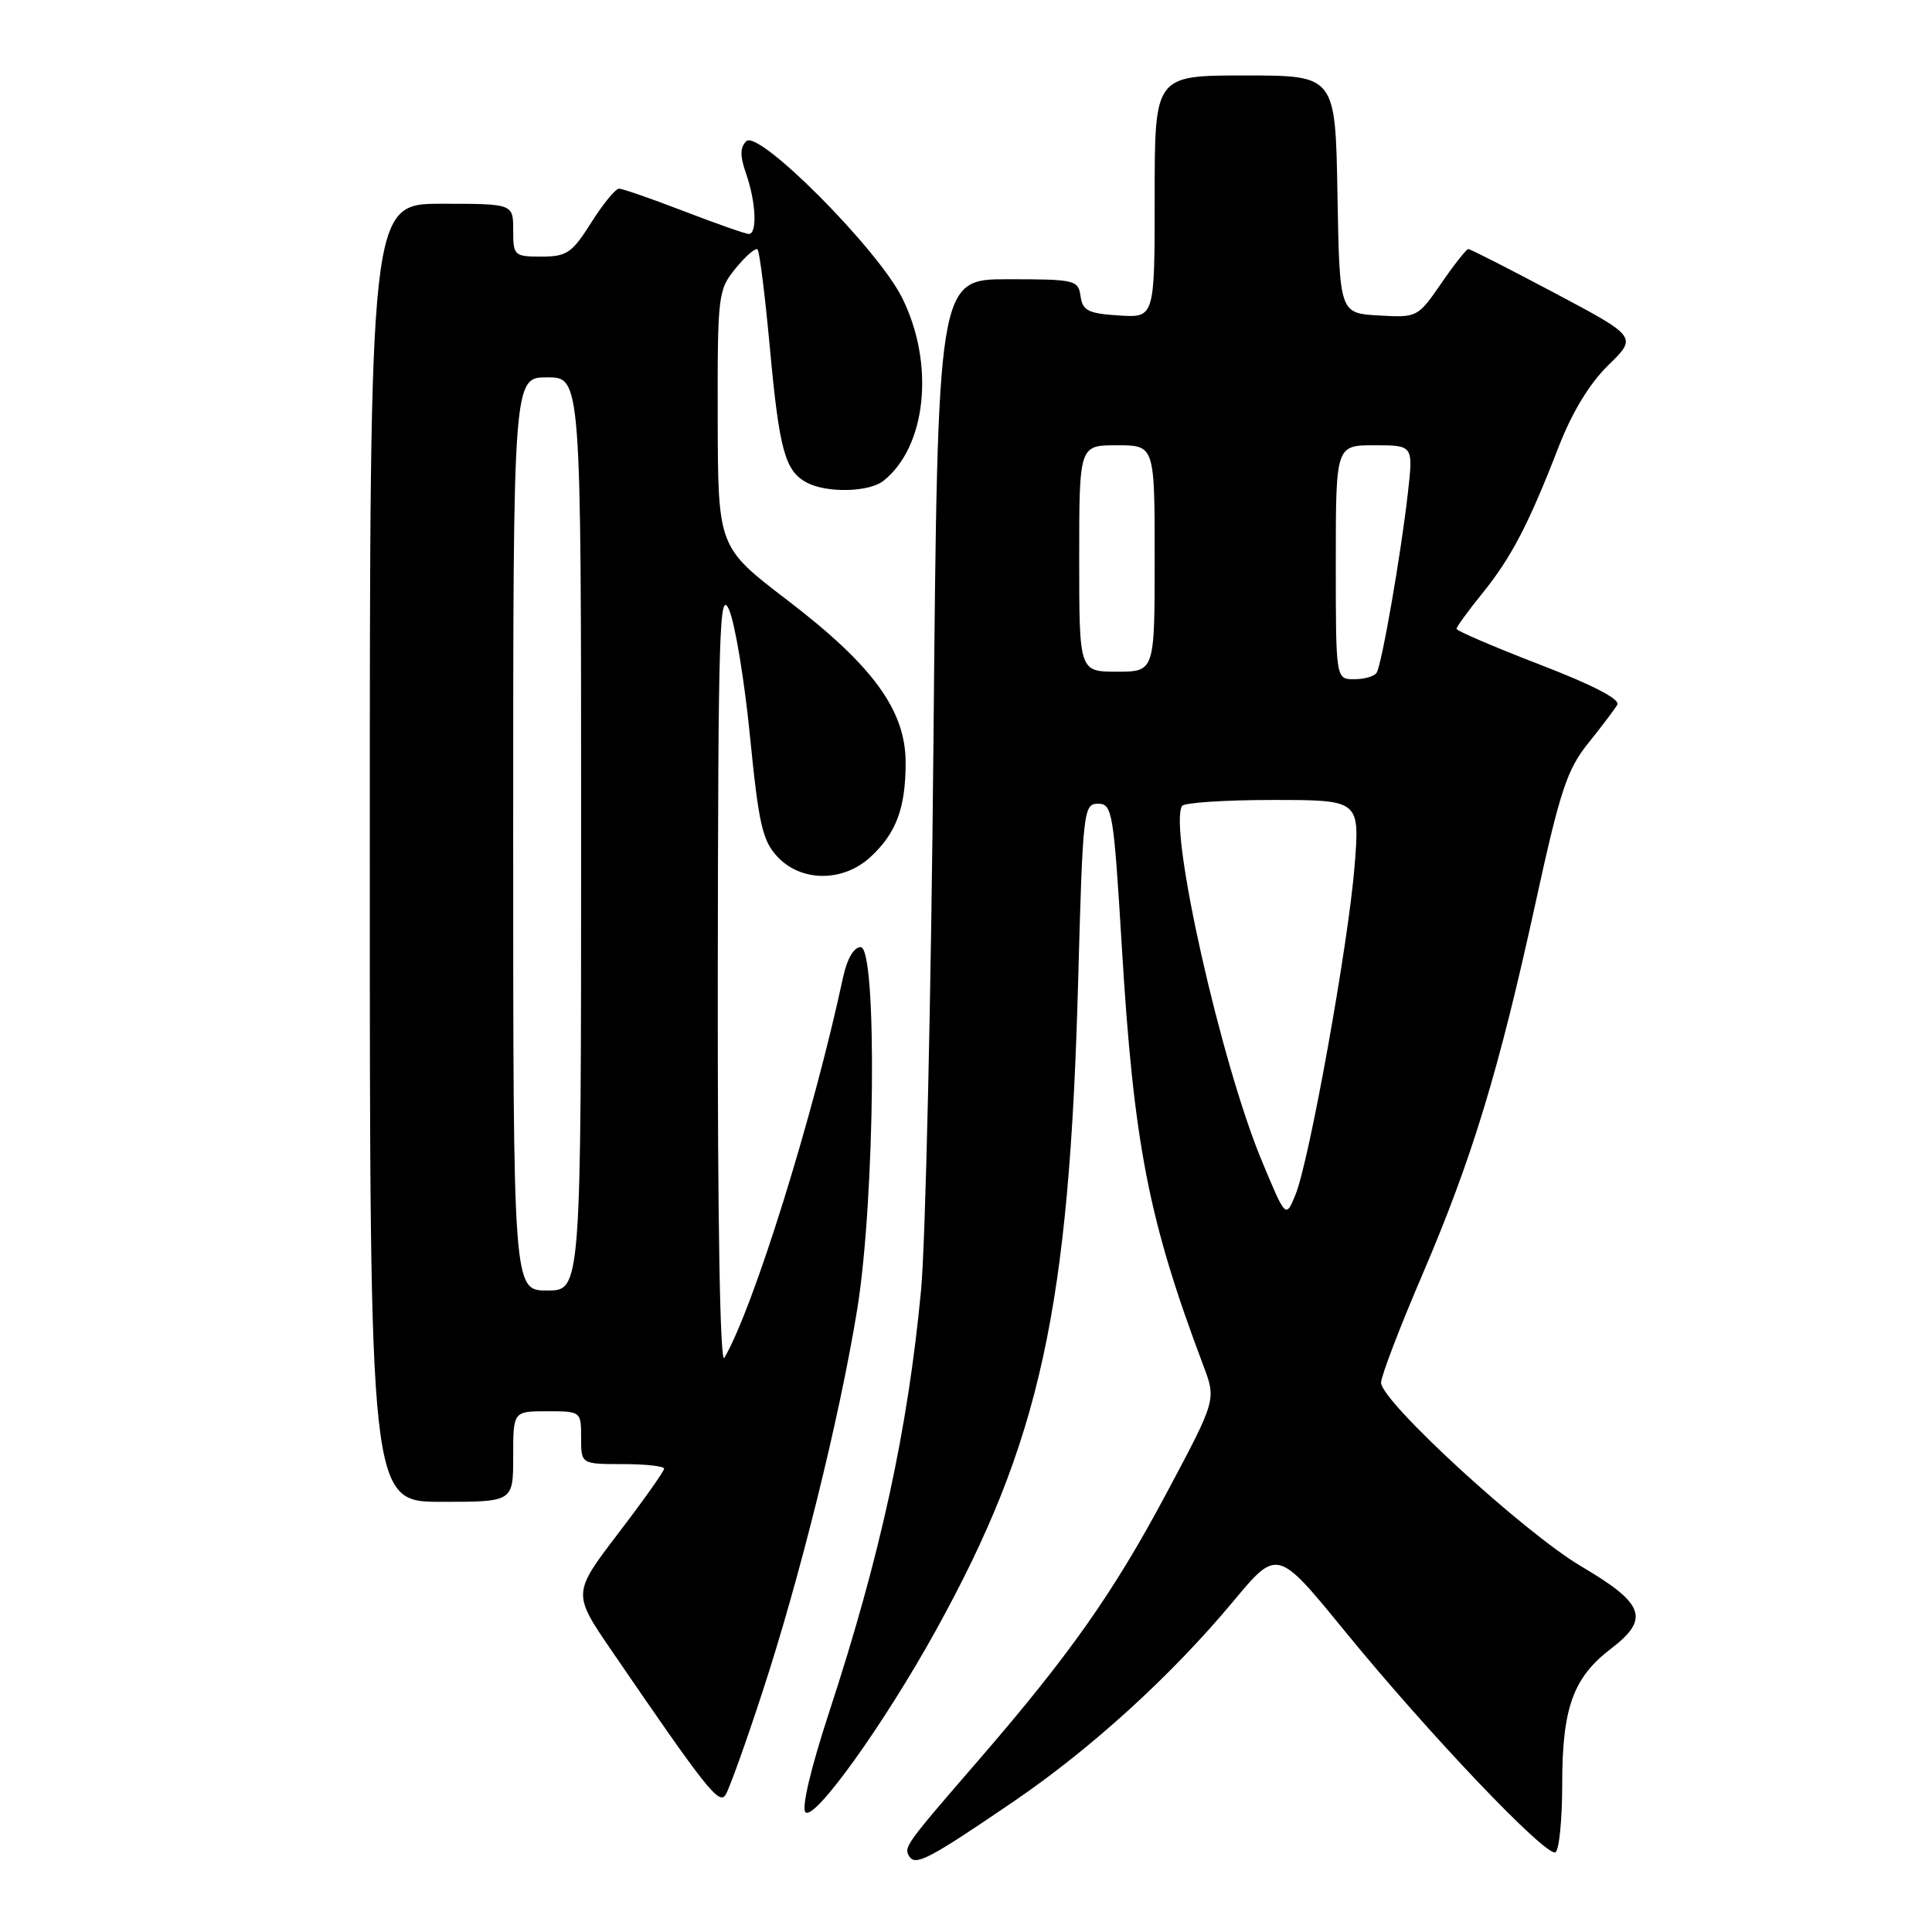 <?xml version="1.0" encoding="UTF-8" standalone="no"?>
<!DOCTYPE svg PUBLIC "-//W3C//DTD SVG 1.1//EN" "http://www.w3.org/Graphics/SVG/1.1/DTD/svg11.dtd" >
<svg xmlns="http://www.w3.org/2000/svg" xmlns:xlink="http://www.w3.org/1999/xlink" version="1.1" viewBox="0 0 256 256">
 <g >
 <path fill="currentColor"
d=" M 134.31 238.71 C 144.63 231.67 155.23 222.01 163.41 212.19 C 169.25 205.18 169.25 205.18 178.16 216.09 C 189.36 229.81 204.94 246.16 206.11 245.43 C 206.60 245.13 207.00 241.07 207.00 236.41 C 207.00 226.31 208.45 222.29 213.44 218.48 C 218.64 214.51 217.93 212.51 209.57 207.58 C 202.00 203.13 183.00 185.69 183.00 183.21 C 183.00 182.36 185.46 175.91 188.48 168.88 C 195.09 153.45 198.62 141.84 203.51 119.44 C 206.71 104.80 207.65 101.96 210.43 98.50 C 212.20 96.30 213.94 94.00 214.30 93.38 C 214.72 92.66 211.01 90.74 203.98 88.04 C 197.94 85.71 193.00 83.59 193.00 83.32 C 193.00 83.06 194.52 80.96 196.38 78.67 C 200.24 73.90 202.54 69.50 206.48 59.33 C 208.29 54.66 210.59 50.85 213.10 48.40 C 216.95 44.64 216.95 44.64 205.99 38.82 C 199.96 35.62 194.82 33.00 194.56 33.00 C 194.31 33.00 192.69 35.05 190.97 37.55 C 187.86 42.06 187.79 42.10 182.67 41.80 C 177.50 41.50 177.50 41.50 177.22 25.75 C 176.95 10.00 176.95 10.00 164.97 10.00 C 153.00 10.00 153.00 10.00 153.00 26.05 C 153.00 42.11 153.00 42.11 148.25 41.80 C 144.20 41.54 143.45 41.17 143.18 39.25 C 142.88 37.10 142.44 37.00 133.56 37.00 C 124.25 37.00 124.25 37.00 123.69 98.25 C 123.38 131.94 122.64 164.68 122.04 171.00 C 120.29 189.48 116.66 206.15 109.87 226.86 C 107.43 234.32 106.18 239.58 106.73 240.13 C 107.92 241.32 117.17 228.41 124.00 216.05 C 137.85 190.99 141.69 173.45 142.86 130.00 C 143.48 107.38 143.57 106.50 145.50 106.50 C 147.39 106.50 147.56 107.55 148.65 125.50 C 150.23 151.67 152.18 161.66 159.47 181.00 C 161.16 185.50 161.16 185.50 154.49 198.00 C 147.54 211.03 141.68 219.35 129.64 233.26 C 119.97 244.43 119.74 244.76 120.47 245.96 C 121.30 247.30 123.06 246.37 134.31 238.71 Z  M 101.01 224.25 C 106.01 209.01 111.28 187.72 113.60 173.40 C 115.95 158.84 116.26 125.50 114.04 125.50 C 113.14 125.50 112.24 127.05 111.71 129.50 C 107.75 147.95 99.82 173.37 95.98 179.92 C 95.41 180.90 95.08 161.73 95.11 129.50 C 95.16 83.29 95.32 77.87 96.61 80.81 C 97.40 82.62 98.65 90.18 99.38 97.59 C 100.54 109.26 101.03 111.40 103.03 113.54 C 106.19 116.90 111.74 116.90 115.36 113.54 C 118.77 110.38 120.00 107.06 120.00 101.05 C 120.00 94.13 115.67 88.19 104.32 79.52 C 95.14 72.50 95.14 72.50 95.10 55.50 C 95.07 38.98 95.14 38.42 97.49 35.54 C 98.82 33.91 100.12 32.79 100.38 33.05 C 100.64 33.31 101.36 39.07 101.99 45.85 C 103.25 59.62 104.01 62.40 106.89 63.94 C 109.53 65.35 115.12 65.23 117.05 63.72 C 122.77 59.20 123.90 48.20 119.53 39.45 C 116.29 32.95 100.50 17.10 98.89 18.71 C 98.04 19.56 98.04 20.67 98.88 23.07 C 100.17 26.79 100.36 31.00 99.23 31.00 C 98.80 31.00 94.95 29.65 90.66 28.00 C 86.38 26.35 82.49 25.00 82.03 25.00 C 81.56 25.00 79.90 27.02 78.34 29.50 C 75.80 33.52 75.11 34.00 71.75 34.00 C 68.13 34.00 68.00 33.88 68.00 30.50 C 68.00 27.00 68.00 27.00 58.50 27.00 C 49.00 27.00 49.00 27.00 49.00 113.00 C 49.00 199.00 49.00 199.00 58.50 199.00 C 68.00 199.00 68.00 199.00 68.00 193.00 C 68.00 187.00 68.00 187.00 72.50 187.00 C 76.98 187.00 77.00 187.02 77.00 190.50 C 77.00 194.00 77.00 194.00 82.50 194.00 C 85.53 194.00 88.00 194.27 88.00 194.61 C 88.00 194.94 85.27 198.80 81.92 203.18 C 75.85 211.14 75.85 211.14 81.11 218.82 C 93.62 237.11 95.27 239.18 96.14 237.83 C 96.61 237.10 98.81 230.99 101.01 224.25 Z  M 167.19 153.80 C 161.77 140.79 154.80 109.75 156.63 106.79 C 156.90 106.36 162.31 106.00 168.65 106.00 C 180.18 106.00 180.18 106.00 179.49 114.75 C 178.67 125.04 173.51 153.76 171.66 158.30 C 170.37 161.45 170.37 161.45 167.19 153.80 Z  M 177.00 74.50 C 177.00 59.00 177.00 59.00 182.13 59.00 C 187.26 59.00 187.26 59.00 186.56 65.25 C 185.66 73.29 183.10 88.04 182.41 89.14 C 182.12 89.62 180.78 90.00 179.44 90.00 C 177.00 90.00 177.00 90.00 177.00 74.50 Z  M 143.00 74.00 C 143.00 59.00 143.00 59.00 148.00 59.00 C 153.00 59.00 153.00 59.00 153.00 74.00 C 153.00 89.00 153.00 89.00 148.00 89.00 C 143.00 89.00 143.00 89.00 143.00 74.00 Z  M 68.00 110.50 C 68.00 50.00 68.00 50.00 72.50 50.00 C 77.00 50.00 77.00 50.00 77.00 110.50 C 77.00 171.00 77.00 171.00 72.50 171.00 C 68.00 171.00 68.00 171.00 68.00 110.50 Z "/>
</g>
</svg>